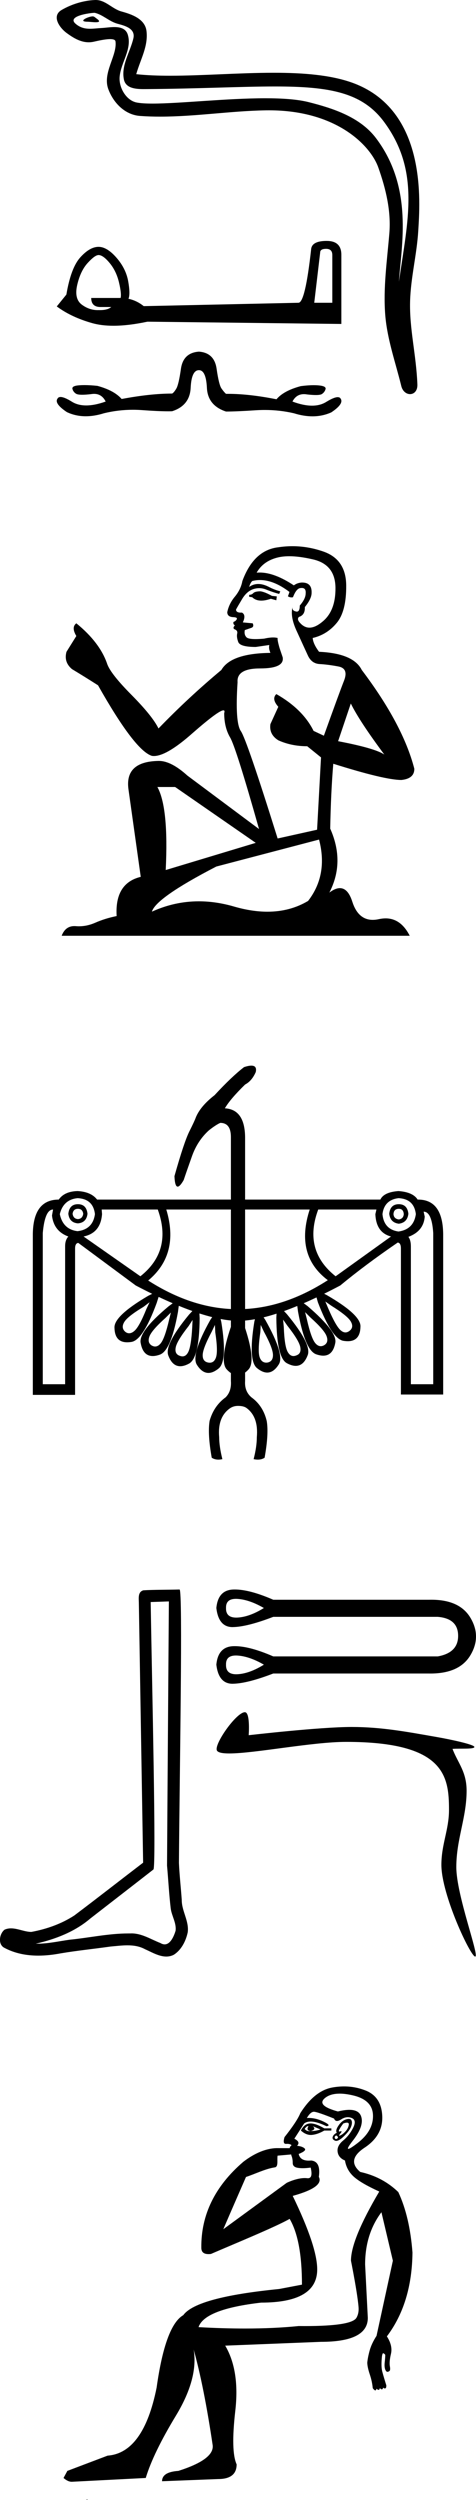 <?xml version='1.0' encoding='UTF-8' standalone='yes'?><svg xmlns='http://www.w3.org/2000/svg' xmlns:xlink='http://www.w3.org/1999/xlink' width='22.0' height='115.509' ><path d='M 4.286 0.757 C 4.079 0.757 3.569 1.002 4.047 1.004 C 4.125 1.005 4.297 1.028 4.424 1.028 C 4.576 1.028 4.665 0.995 4.455 0.85 C 4.404 0.815 4.358 0.759 4.293 0.757 C 4.291 0.757 4.288 0.757 4.286 0.757 ZM 4.366 0.592 C 4.374 0.592 4.38 0.593 4.383 0.594 C 4.751 0.678 5.042 0.988 5.424 1.095 C 5.746 1.184 6.274 1.304 6.164 1.775 C 6.017 2.403 5.594 3.012 5.726 3.67 C 5.809 4.081 6.269 4.117 6.639 4.117 C 6.701 4.117 6.76 4.116 6.815 4.116 C 9.238 4.097 11.161 3.995 12.704 3.995 C 15.235 3.995 16.743 4.269 17.752 5.634 C 19.425 7.898 18.852 10.162 18.436 13.02 C 18.553 11.334 19.112 8.677 17.378 6.383 C 16.646 5.413 15.404 5.006 14.262 4.718 C 13.738 4.586 13.037 4.54 12.264 4.54 C 10.479 4.54 8.31 4.786 7.048 4.786 C 6.748 4.786 6.499 4.772 6.319 4.737 C 5.833 4.644 5.486 4.045 5.529 3.549 C 5.586 2.89 6.105 2.279 5.91 1.614 C 5.823 1.318 5.565 1.251 5.285 1.251 C 5.084 1.251 4.871 1.285 4.702 1.294 C 4.518 1.303 4.339 1.329 4.163 1.329 C 3.931 1.329 3.706 1.284 3.489 1.094 C 3.078 0.731 4.201 0.592 4.366 0.592 ZM 4.421 0.0 C 4.409 0.0 4.396 3.0656348737210235E-4 4.383 9.339885513053049E-4 C 3.849 0.027 3.312 0.191 2.849 0.46 C 2.366 0.741 2.754 1.286 3.081 1.526 C 3.382 1.747 3.72 1.954 4.099 1.954 C 4.172 1.954 4.247 1.946 4.323 1.93 C 4.516 1.887 4.857 1.807 5.091 1.807 C 5.228 1.807 5.328 1.834 5.338 1.914 C 5.424 2.569 4.725 3.365 5.007 4.122 C 5.238 4.743 5.767 5.307 6.474 5.357 C 6.784 5.38 7.093 5.389 7.402 5.389 C 9.031 5.389 10.652 5.126 12.281 5.098 C 12.333 5.097 12.384 5.097 12.436 5.097 C 15.557 5.097 17.128 6.727 17.485 7.74 C 17.832 8.72 18.082 9.748 17.994 10.792 C 17.889 12.048 17.704 13.316 17.807 14.573 C 17.898 15.682 18.283 16.758 18.546 17.833 C 18.607 18.085 18.786 18.21 18.952 18.21 C 19.134 18.21 19.303 18.06 19.291 17.76 C 19.236 16.374 18.917 15.19 18.954 13.912 C 18.985 12.813 19.267 11.756 19.332 10.654 C 19.407 9.376 19.762 5.073 16.277 3.82 C 15.274 3.46 14.002 3.362 12.653 3.362 C 11.057 3.362 9.354 3.499 7.864 3.499 C 7.306 3.499 6.779 3.48 6.297 3.427 C 6.489 2.743 6.856 2.147 6.771 1.434 C 6.703 0.871 6.087 0.66 5.619 0.532 C 5.181 0.412 4.884 0.0 4.421 0.0 Z' style='fill:#000000;stroke:none' /><path d='M 15.072 11.497 Q 15.359 11.497 15.359 11.784 L 15.359 13.989 L 14.524 13.989 L 14.798 11.666 Q 14.798 11.497 15.072 11.497 ZM 4.555 11.784 Q 4.764 11.784 5.071 12.156 Q 5.377 12.527 5.501 13.056 Q 5.625 13.584 5.573 13.767 L 4.216 13.767 Q 4.216 14.185 4.646 14.185 L 5.142 14.185 Q 4.974 14.329 4.616 14.329 Q 4.586 14.329 4.555 14.328 Q 4.536 14.329 4.516 14.329 Q 4.121 14.329 3.779 14.074 Q 3.42 13.806 3.57 13.16 Q 3.72 12.514 4.053 12.149 Q 4.386 11.784 4.555 11.784 ZM 15.098 11.131 Q 14.42 11.131 14.381 11.51 Q 14.107 13.989 13.794 13.989 L 6.643 14.145 Q 6.317 13.884 5.938 13.806 Q 6.03 13.584 5.925 12.997 Q 5.821 12.41 5.384 11.908 Q 4.947 11.405 4.555 11.405 Q 4.151 11.405 3.714 11.888 Q 3.276 12.371 3.068 13.61 L 2.624 14.158 Q 3.289 14.654 4.255 14.928 Q 4.686 15.051 5.243 15.051 Q 5.932 15.051 6.813 14.863 L 15.777 14.968 L 15.777 11.771 Q 15.777 11.131 15.098 11.131 Z' style='fill:#000000;stroke:none' /><path d='M 9.194 16.247 Q 8.469 16.299 8.363 17.037 Q 8.258 17.776 8.146 17.96 Q 8.034 18.145 7.955 18.184 Q 6.953 18.184 5.622 18.435 Q 5.279 18.039 4.501 17.828 Q 4.167 17.793 3.904 17.793 Q 3.772 17.793 3.658 17.802 Q 3.315 17.828 3.348 17.967 Q 3.381 18.105 3.513 18.191 Q 3.587 18.239 3.801 18.239 Q 3.965 18.239 4.211 18.21 Q 4.284 18.198 4.351 18.198 Q 4.706 18.198 4.884 18.553 Q 4.378 18.733 3.985 18.733 Q 3.599 18.733 3.322 18.56 Q 2.972 18.342 2.8 18.342 Q 2.696 18.342 2.656 18.421 Q 2.498 18.645 3.091 19.041 Q 3.497 19.233 3.964 19.233 Q 4.362 19.233 4.805 19.094 Q 5.467 18.933 6.146 18.933 Q 6.357 18.933 6.571 18.949 Q 7.318 19.004 7.781 19.004 Q 7.874 19.004 7.955 19.001 Q 8.772 18.738 8.812 17.921 Q 8.851 17.103 9.194 17.103 Q 9.523 17.103 9.563 17.921 Q 9.602 18.738 10.446 19.015 Q 10.934 19.015 11.83 18.955 Q 12.037 18.942 12.242 18.942 Q 12.924 18.942 13.583 19.094 Q 14.035 19.236 14.443 19.236 Q 14.904 19.236 15.31 19.054 Q 15.903 18.659 15.745 18.421 Q 15.707 18.35 15.608 18.35 Q 15.435 18.35 15.073 18.573 Q 14.797 18.743 14.422 18.743 Q 14.025 18.743 13.517 18.553 Q 13.694 18.211 14.046 18.211 Q 14.115 18.211 14.189 18.224 Q 14.436 18.252 14.599 18.252 Q 14.811 18.252 14.881 18.204 Q 15.007 18.118 15.046 17.98 Q 15.086 17.841 14.743 17.808 Q 14.629 17.797 14.497 17.797 Q 14.233 17.797 13.899 17.841 Q 13.109 18.052 12.779 18.448 Q 11.511 18.197 10.542 18.197 Q 10.494 18.197 10.446 18.197 Q 10.354 18.118 10.235 17.947 Q 10.117 17.776 10.011 17.037 Q 9.906 16.299 9.194 16.247 Z' style='fill:#000000;stroke:none' /><path d='M 12.043 27.321 Q 11.79 27.321 11.709 27.402 Q 11.638 27.483 11.516 27.483 L 11.516 27.574 L 11.658 27.594 Q 11.815 27.751 12.076 27.751 Q 12.269 27.751 12.519 27.665 L 12.772 27.736 L 12.792 27.554 L 12.569 27.533 Q 12.245 27.351 12.043 27.321 ZM 13.369 25.7 Q 13.836 25.7 14.452 25.843 Q 15.495 26.075 15.505 27.159 Q 15.515 28.232 14.898 28.728 Q 14.571 29 14.303 29 Q 14.073 29 13.885 28.799 Q 13.703 28.617 13.815 28.505 Q 14.108 28.414 14.088 28.05 Q 14.402 27.665 14.402 27.392 Q 14.421 26.915 13.964 26.915 Q 13.945 26.915 13.926 26.916 Q 13.723 26.936 13.582 27.047 Q 12.686 26.453 12.005 26.453 Q 11.931 26.453 11.861 26.46 L 11.861 26.46 Q 12.154 25.944 12.782 25.772 Q 13.038 25.7 13.369 25.7 ZM 16.214 32.504 Q 16.609 33.314 17.763 34.863 Q 17.328 34.57 15.627 34.246 L 16.214 32.504 ZM 12.016 26.8 Q 12.655 26.8 13.379 27.351 L 13.308 27.554 Q 13.393 27.603 13.473 27.603 Q 13.508 27.603 13.541 27.594 Q 13.703 27.169 13.906 27.169 Q 13.93 27.166 13.952 27.166 Q 14.147 27.166 14.128 27.412 Q 14.128 27.665 13.855 27.979 Q 13.855 28.259 13.719 28.259 Q 13.697 28.259 13.673 28.252 Q 13.491 28.212 13.521 28.05 L 13.521 28.05 Q 13.399 28.505 13.734 29.204 Q 14.057 29.913 14.23 30.287 Q 14.402 30.662 14.776 30.682 Q 15.151 30.702 15.637 30.793 Q 16.123 30.884 15.9 31.451 Q 15.677 32.018 14.969 33.993 L 14.493 33.77 Q 13.997 32.768 12.772 32.069 L 12.772 32.069 Q 12.539 32.292 12.863 32.656 L 12.498 33.456 Q 12.428 33.932 12.863 34.205 Q 13.47 34.479 14.199 34.479 L 14.837 34.995 L 14.655 38.336 L 12.832 38.741 Q 11.405 34.175 11.132 33.78 Q 10.858 33.385 10.98 31.522 Q 10.929 30.884 12.023 30.884 Q 13.156 30.884 13.065 30.368 L 12.924 29.953 Q 12.812 29.568 12.832 29.477 Q 12.743 29.453 12.625 29.453 Q 12.448 29.453 12.205 29.508 Q 11.975 29.528 11.809 29.528 Q 11.476 29.528 11.395 29.447 Q 11.273 29.325 11.314 29.113 L 11.638 29.001 Q 11.749 28.941 11.678 28.799 L 11.223 28.758 Q 11.385 28.414 11.182 28.303 Q 11.152 28.305 11.125 28.305 Q 10.909 28.305 10.909 28.161 Q 10.98 28.029 11.192 27.675 Q 11.405 27.321 11.709 27.219 Q 11.845 27.175 11.98 27.175 Q 12.155 27.175 12.326 27.25 Q 12.63 27.371 12.903 27.442 L 12.954 27.321 Q 12.701 27.26 12.428 27.118 Q 12.164 26.982 11.936 26.982 Q 11.709 26.982 11.516 27.118 Q 11.567 26.936 11.658 26.845 Q 11.834 26.8 12.016 26.8 ZM 8.094 36.362 L 11.82 38.943 L 7.659 40.199 Q 7.801 37.313 7.274 36.362 ZM 14.746 38.791 Q 15.171 40.421 14.24 41.626 Q 13.405 42.124 12.361 42.124 Q 11.644 42.124 10.828 41.889 Q 9.991 41.644 9.19 41.644 Q 8.071 41.644 7.021 42.122 Q 7.203 41.484 9.998 40.037 L 14.746 38.791 ZM 13.514 25.236 Q 13.19 25.236 12.863 25.286 Q 11.729 25.417 11.202 26.845 Q 11.132 27.23 10.858 27.564 Q 10.585 27.888 10.504 28.283 Q 10.504 28.505 10.787 28.515 Q 11.071 28.526 10.858 28.708 Q 10.767 28.728 10.787 28.799 Q 10.798 28.87 10.858 28.89 Q 10.727 29.032 10.858 29.082 Q 11 29.143 10.96 29.285 Q 10.929 29.437 11.01 29.659 Q 11.091 29.892 11.82 29.892 L 12.448 29.801 L 12.448 29.801 Q 12.407 29.953 12.498 30.166 Q 10.676 30.186 10.231 30.955 Q 8.702 32.231 7.325 33.658 Q 7.052 33.092 6.08 32.109 Q 5.118 31.138 4.956 30.682 Q 4.622 29.69 3.528 28.799 Q 3.285 28.981 3.528 29.386 L 3.073 30.115 Q 2.941 30.591 3.326 30.915 Q 3.913 31.269 4.531 31.664 Q 6.232 34.681 7.021 34.924 Q 7.065 34.931 7.112 34.931 Q 7.713 34.931 8.914 33.861 Q 10.105 32.82 10.326 32.82 Q 10.404 32.82 10.362 32.95 Q 10.362 33.608 10.636 34.074 Q 10.909 34.539 11.972 38.305 L 8.661 35.835 Q 7.912 35.157 7.345 35.157 Q 5.756 35.177 5.938 36.473 L 6.505 40.513 Q 5.3 40.806 5.391 42.325 Q 4.845 42.436 4.389 42.639 Q 4.021 42.798 3.646 42.798 Q 3.567 42.798 3.488 42.79 Q 3.461 42.789 3.434 42.789 Q 3.021 42.789 2.85 43.236 L 18.937 43.236 Q 18.527 42.432 17.825 42.432 Q 17.679 42.432 17.52 42.466 Q 17.367 42.501 17.23 42.501 Q 16.554 42.501 16.285 41.667 Q 16.085 41.035 15.709 41.035 Q 15.494 41.035 15.222 41.241 Q 15.951 39.834 15.262 38.285 Q 15.293 36.605 15.404 35.288 Q 17.783 36.038 18.553 36.038 Q 19.15 35.977 19.15 35.521 Q 18.624 33.476 16.72 30.955 Q 16.335 30.186 14.746 30.115 Q 14.473 29.751 14.452 29.477 Q 15.11 29.325 15.556 28.789 Q 16.011 28.252 16.001 27.047 Q 15.991 25.853 14.959 25.488 Q 14.244 25.236 13.514 25.236 Z' style='fill:#000000;stroke:none' /><path d='M 3.601 55.851 Q 3.814 55.851 3.847 56.081 Q 3.814 56.311 3.601 56.327 Q 3.388 56.311 3.355 56.081 Q 3.388 55.851 3.601 55.851 ZM 18.432 55.851 Q 18.645 55.851 18.662 56.097 Q 18.645 56.311 18.432 56.344 Q 18.202 56.311 18.186 56.097 Q 18.202 55.851 18.432 55.851 ZM 3.601 55.638 Q 3.207 55.638 3.158 56.081 Q 3.207 56.491 3.601 56.524 Q 3.995 56.491 4.044 56.081 Q 3.995 55.638 3.601 55.638 ZM 18.432 55.638 Q 18.038 55.638 17.989 56.081 Q 18.038 56.491 18.432 56.54 Q 18.826 56.491 18.875 56.081 Q 18.826 55.638 18.432 55.638 ZM 3.584 55.359 Q 4.306 55.392 4.388 56.097 Q 4.29 56.803 3.584 56.885 Q 2.912 56.803 2.764 56.097 Q 2.928 55.425 3.584 55.359 ZM 18.416 55.359 Q 19.137 55.392 19.22 56.097 Q 19.121 56.803 18.416 56.901 Q 17.743 56.803 17.677 56.097 Q 17.759 55.441 18.416 55.359 ZM 7.292 55.884 Q 7.981 57.787 6.488 58.969 L 3.863 57.131 Q 4.651 56.967 4.716 56.097 L 4.7 55.884 ZM 17.398 55.884 L 17.349 56.097 Q 17.382 56.951 18.071 57.131 L 15.512 58.969 Q 14.002 57.771 14.708 55.884 ZM 14.314 55.884 Q 13.625 58.001 15.151 59.149 Q 14.832 59.354 14.514 59.528 L 14.514 59.528 L 14.511 59.526 L 14.512 59.529 L 14.512 59.529 Q 13.659 59.994 12.807 60.234 L 12.807 60.234 L 12.805 60.232 L 12.805 60.235 L 12.805 60.235 Q 12.066 60.442 11.328 60.481 L 11.328 60.481 L 11.328 55.884 ZM 10.672 55.884 L 10.672 60.482 L 10.672 60.482 Q 8.761 60.389 6.849 59.165 Q 8.309 57.951 7.686 55.884 ZM 15.036 60.133 L 15.315 60.33 Q 16.053 60.79 16.209 61.052 Q 16.365 61.315 16.168 61.479 Q 16.068 61.563 15.966 61.563 Q 15.851 61.563 15.733 61.454 Q 15.512 61.249 15.167 60.445 L 15.036 60.133 ZM 6.915 60.166 L 6.767 60.478 Q 6.439 61.298 6.209 61.495 Q 6.084 61.602 5.969 61.602 Q 5.872 61.602 5.783 61.528 Q 5.586 61.347 5.742 61.085 Q 5.898 60.822 6.636 60.379 L 6.915 60.166 ZM 14.101 60.626 L 14.347 60.872 Q 14.987 61.446 15.093 61.733 Q 15.2 62.02 14.987 62.151 Q 14.903 62.199 14.825 62.199 Q 14.688 62.199 14.568 62.053 Q 14.38 61.823 14.183 60.954 L 14.101 60.626 ZM 7.899 60.642 L 7.817 60.97 Q 7.62 61.823 7.432 62.061 Q 7.31 62.214 7.171 62.214 Q 7.095 62.214 7.013 62.168 Q 6.8 62.036 6.907 61.749 Q 7.013 61.462 7.653 60.888 L 7.899 60.642 ZM 13.084 60.97 L 13.28 61.249 Q 13.822 61.938 13.879 62.242 Q 13.937 62.545 13.691 62.627 Q 13.624 62.654 13.564 62.654 Q 13.404 62.654 13.297 62.463 Q 13.149 62.201 13.116 61.315 L 13.084 60.97 ZM 8.9 60.986 L 8.884 61.331 Q 8.834 62.217 8.695 62.479 Q 8.594 62.67 8.436 62.67 Q 8.376 62.67 8.309 62.643 Q 8.063 62.561 8.121 62.258 Q 8.178 61.954 8.72 61.265 L 8.9 60.986 ZM 12.05 61.216 L 12.198 61.528 Q 12.608 62.283 12.616 62.594 Q 12.624 62.906 12.362 62.955 Q 12.334 62.959 12.308 62.959 Q 12.089 62.959 12.001 62.709 Q 11.902 62.43 12.034 61.544 L 12.05 61.216 ZM 9.934 61.216 L 9.95 61.561 Q 10.081 62.43 9.983 62.717 Q 9.899 62.962 9.695 62.962 Q 9.66 62.962 9.622 62.955 Q 9.359 62.906 9.368 62.602 Q 9.376 62.299 9.786 61.528 L 9.934 61.216 ZM 2.452 55.884 L 2.403 56.163 Q 2.485 56.885 3.158 57.131 Q 3.01 57.295 3.01 57.574 L 3.01 63.956 L 1.977 63.956 L 1.977 56.967 Q 2.075 55.884 2.452 55.884 ZM 19.58 55.983 Q 19.958 55.983 20.023 56.967 L 20.023 63.956 L 18.99 63.956 L 18.99 57.59 Q 18.99 57.295 18.875 57.147 Q 19.58 56.885 19.63 56.212 L 19.58 55.983 ZM 11.617 49.236 Q 11.487 49.236 11.279 49.305 Q 10.721 49.732 9.917 50.601 Q 9.261 51.11 9.048 51.635 Q 8.998 51.783 8.752 52.275 Q 8.506 52.767 8.063 54.342 Q 8.082 54.827 8.212 54.827 Q 8.316 54.827 8.49 54.522 Q 8.621 54.129 8.875 53.415 Q 9.13 52.701 9.655 52.226 Q 9.966 51.979 10.18 51.881 Q 10.672 51.881 10.672 52.537 L 10.672 55.425 L 4.487 55.425 Q 4.208 55.064 3.584 55.031 Q 2.977 55.047 2.715 55.425 Q 1.501 55.425 1.517 57.115 L 1.517 64.448 L 3.47 64.448 L 3.47 57.689 Q 3.47 57.443 3.617 57.426 L 6.275 59.395 Q 6.666 59.6 7.033 59.779 L 7.033 59.779 L 6.849 59.871 Q 5.258 60.806 5.291 61.347 Q 5.305 62.019 5.878 62.019 Q 5.964 62.019 6.062 62.004 Q 6.603 61.938 7.243 60.199 L 7.331 59.921 L 7.331 59.921 Q 7.667 60.079 7.982 60.215 L 7.982 60.215 L 7.784 60.363 Q 6.373 61.544 6.505 62.069 Q 6.617 62.654 7.059 62.654 Q 7.2 62.654 7.374 62.594 Q 7.899 62.43 8.227 60.609 L 8.263 60.333 L 8.263 60.333 Q 8.589 60.467 8.891 60.574 L 8.891 60.574 L 8.736 60.74 Q 7.571 62.151 7.784 62.643 Q 7.97 63.125 8.331 63.125 Q 8.512 63.125 8.736 63.004 Q 9.212 62.742 9.228 60.904 L 9.217 60.686 L 9.217 60.686 Q 9.526 60.785 9.807 60.856 L 9.807 60.856 L 9.72 60.986 Q 8.818 62.594 9.097 63.054 Q 9.335 63.434 9.633 63.434 Q 9.849 63.434 10.098 63.234 Q 10.524 62.906 10.229 61.085 L 10.196 60.942 L 10.196 60.942 Q 10.446 60.99 10.672 61.011 L 10.672 61.011 L 10.672 61.305 L 10.672 61.305 Q 10.134 62.879 10.475 63.267 Q 10.573 63.375 10.672 63.441 L 10.672 63.441 L 10.672 63.808 Q 10.705 64.284 10.426 64.563 Q 9.884 64.957 9.688 65.646 Q 9.589 66.253 9.786 67.352 Q 9.917 67.44 10.092 67.44 Q 10.18 67.44 10.278 67.418 Q 10.13 66.827 10.13 66.401 Q 10.048 65.482 10.623 65.072 Q 10.787 64.957 11 64.957 Q 11.262 64.957 11.394 65.055 Q 11.952 65.465 11.87 66.401 Q 11.87 66.843 11.722 67.418 Q 11.826 67.44 11.917 67.44 Q 12.099 67.44 12.23 67.352 Q 12.427 66.253 12.329 65.662 Q 12.165 64.957 11.623 64.563 Q 11.295 64.284 11.328 63.808 L 11.328 63.418 L 11.328 63.418 Q 11.41 63.357 11.492 63.267 Q 11.827 62.886 11.328 61.36 L 11.328 61.36 L 11.328 61.014 L 11.328 61.014 Q 11.544 60.995 11.782 60.952 L 11.782 60.952 L 11.755 61.069 Q 11.459 62.89 11.886 63.218 Q 12.134 63.418 12.351 63.418 Q 12.649 63.418 12.887 63.037 Q 13.166 62.594 12.263 60.986 L 12.183 60.866 L 12.183 60.866 Q 12.469 60.796 12.782 60.695 L 12.782 60.695 L 12.772 60.888 Q 12.788 62.742 13.264 62.988 Q 13.488 63.108 13.669 63.108 Q 14.03 63.108 14.216 62.627 Q 14.429 62.135 13.264 60.724 L 13.127 60.577 L 13.127 60.577 Q 13.422 60.471 13.74 60.34 L 13.74 60.34 L 13.773 60.593 Q 14.101 62.414 14.626 62.578 Q 14.8 62.637 14.941 62.637 Q 15.383 62.637 15.495 62.053 Q 15.61 61.544 14.216 60.347 L 14.038 60.214 L 14.038 60.214 Q 14.325 60.089 14.629 59.945 L 14.629 59.945 L 14.691 60.166 Q 15.348 61.889 15.889 61.954 Q 15.987 61.969 16.072 61.969 Q 16.646 61.969 16.66 61.298 Q 16.693 60.757 15.102 59.838 L 14.982 59.775 L 14.982 59.775 Q 15.342 59.598 15.725 59.395 Q 16.873 58.444 18.383 57.41 Q 18.53 57.426 18.53 57.689 L 18.53 64.432 L 20.483 64.432 L 20.483 57.115 Q 20.499 55.425 19.324 55.425 Q 19.313 55.425 19.302 55.425 Q 19.088 55.08 18.416 55.031 Q 17.743 55.08 17.579 55.425 L 11.328 55.425 L 11.328 52.537 Q 11.312 51.258 10.393 51.208 Q 10.639 50.782 11.328 50.109 Q 11.64 49.945 11.82 49.535 Q 11.887 49.236 11.617 49.236 Z' style='fill:#000000;stroke:none' /><path d='M 7.805 73.991 C 7.777 78.06 7.745 82.129 7.72 86.197 C 7.779 86.856 7.813 87.518 7.89 88.175 C 7.935 88.527 8.164 88.854 8.114 89.213 C 8.039 89.456 7.88 89.837 7.61 89.837 C 7.55 89.837 7.485 89.818 7.414 89.775 C 6.978 89.607 6.562 89.33 6.081 89.33 C 6.055 89.33 6.028 89.331 6.001 89.332 C 5.977 89.332 5.953 89.332 5.929 89.332 C 5.015 89.332 4.116 89.534 3.209 89.623 C 2.714 89.693 2.22 89.806 1.717 89.806 C 1.696 89.806 1.675 89.806 1.653 89.805 C 2.561 89.6 3.457 89.254 4.172 88.644 C 5.145 87.887 6.121 87.135 7.092 86.376 C 7.224 86.214 7.029 77.946 6.964 74.02 C 7.244 74.01 7.525 74.001 7.805 73.991 ZM 8.299 73.44 C 8.299 73.44 8.299 73.44 8.299 73.44 C 7.819 73.455 7.103 73.448 6.624 73.478 C 6.369 73.552 6.413 73.839 6.417 74.045 C 6.483 78.05 6.549 82.056 6.615 86.062 C 5.553 86.874 4.501 87.699 3.433 88.503 C 2.835 88.892 2.144 89.134 1.446 89.262 C 1.134 89.259 0.819 89.097 0.508 89.097 C 0.409 89.097 0.309 89.114 0.211 89.158 C -0.029 89.342 -0.111 89.845 0.209 90 C 0.692 90.258 1.229 90.357 1.77 90.357 C 2.112 90.357 2.455 90.318 2.787 90.255 C 3.557 90.124 4.336 90.047 5.11 89.937 C 5.364 89.915 5.629 89.881 5.889 89.881 C 6.17 89.881 6.447 89.921 6.701 90.06 C 7.007 90.195 7.345 90.4 7.685 90.4 C 7.799 90.4 7.913 90.377 8.026 90.321 C 8.383 90.098 8.589 89.684 8.676 89.283 C 8.748 88.76 8.394 88.297 8.4 87.777 C 8.36 87.209 8.295 86.642 8.27 86.073 C 8.299 81.961 8.457 73.44 8.299 73.44 Z' style='fill:#000000;stroke:none' /><path d='M 10.902 73.872 C 10.929 73.872 10.956 73.873 10.986 73.875 C 11.354 73.901 11.757 74.042 12.196 74.296 C 11.757 74.568 11.354 74.715 10.986 74.737 C 10.962 74.738 10.938 74.739 10.916 74.739 C 10.595 74.739 10.438 74.591 10.446 74.296 C 10.438 74.013 10.59 73.872 10.902 73.872 ZM 10.902 76.49 C 10.929 76.49 10.956 76.491 10.986 76.493 C 11.354 76.519 11.757 76.66 12.196 76.914 C 11.757 77.186 11.354 77.333 10.986 77.355 C 10.962 77.356 10.938 77.357 10.916 77.357 C 10.595 77.357 10.438 77.209 10.446 76.914 C 10.438 76.631 10.59 76.49 10.902 76.49 ZM 10.853 73.44 C 10.829 73.44 10.805 73.44 10.782 73.441 C 10.312 73.458 10.051 73.743 9.999 74.296 C 10.068 74.884 10.318 75.178 10.749 75.178 C 10.756 75.178 10.762 75.178 10.768 75.177 C 11.211 75.169 11.832 75.011 12.63 74.704 L 20.234 74.704 C 20.857 74.756 21.17 75.046 21.174 75.572 C 21.179 76.098 20.865 76.418 20.234 76.532 L 12.63 76.532 C 11.905 76.216 11.313 76.058 10.853 76.058 C 10.829 76.058 10.805 76.058 10.782 76.059 C 10.312 76.076 10.051 76.361 9.999 76.914 C 10.068 77.502 10.318 77.796 10.749 77.796 C 10.756 77.796 10.762 77.796 10.768 77.795 C 11.211 77.787 11.832 77.629 12.63 77.322 L 19.813 77.322 C 19.84 77.322 19.868 77.323 19.895 77.323 C 20.789 77.323 21.404 77.042 21.74 76.48 C 22.087 75.901 22.087 75.322 21.74 74.743 C 21.409 74.19 20.807 73.913 19.934 73.913 C 19.894 73.913 19.854 73.913 19.813 73.914 L 12.63 73.914 C 11.905 73.598 11.313 73.44 10.853 73.44 Z' style='fill:#000000;stroke:none' /><path d='M 11.318 79.11 C 10.925 79.11 9.869 80.609 10.028 80.884 C 10.082 80.978 10.288 81.016 10.598 81.016 C 11.771 81.016 14.436 80.481 15.995 80.481 C 20.554 80.481 20.752 82.059 20.752 83.626 C 20.752 84.537 20.4 85.212 20.4 86.162 C 20.4 87.541 21.748 90.4 21.962 90.4 C 22.176 90.4 21.09 87.566 21.09 86.265 C 21.09 84.981 21.566 83.979 21.566 82.739 C 21.566 81.85 21.156 81.449 20.914 80.804 C 21.29 80.777 21.925 80.829 21.925 80.716 C 21.925 80.601 20.807 80.366 20.21 80.261 C 18.818 80.017 17.638 79.792 16.251 79.792 C 14.777 79.792 11.494 80.173 11.494 80.173 C 11.518 79.809 11.526 79.11 11.318 79.11 Z' style='fill:#000000;stroke:none' /><path d='M 14.236 98.234 C 14.237 98.234 14.238 98.234 14.239 98.234 C 14.245 98.235 14.252 98.236 14.258 98.238 C 14.174 98.372 14.208 98.447 14.359 98.464 C 14.543 98.414 14.577 98.338 14.459 98.238 L 14.459 98.238 C 14.577 98.288 14.694 98.338 14.812 98.389 C 14.661 98.439 14.51 98.464 14.359 98.464 C 14.339 98.467 14.32 98.468 14.302 98.468 C 14.211 98.468 14.138 98.434 14.082 98.364 C 14.139 98.277 14.191 98.234 14.236 98.234 ZM 14.355 98.11 C 14.339 98.11 14.324 98.11 14.308 98.112 C 14.141 98.129 14.007 98.238 13.906 98.439 C 14.057 98.575 14.211 98.643 14.369 98.643 C 14.386 98.643 14.404 98.642 14.422 98.64 C 14.598 98.623 14.786 98.556 14.988 98.439 L 15.315 98.439 L 15.315 98.338 L 14.988 98.338 C 14.729 98.186 14.519 98.11 14.357 98.11 C 14.357 98.11 14.356 98.11 14.355 98.11 ZM 16.035 98.074 C 16.102 98.074 16.13 98.107 16.12 98.175 C 16.103 98.284 16.053 98.384 15.969 98.477 C 15.885 98.569 15.805 98.632 15.73 98.665 C 15.71 98.674 15.695 98.679 15.686 98.679 C 15.66 98.679 15.674 98.645 15.73 98.577 C 15.789 98.505 15.802 98.469 15.768 98.469 C 15.759 98.469 15.746 98.471 15.73 98.477 C 15.714 98.482 15.7 98.485 15.69 98.485 C 15.652 98.485 15.653 98.448 15.692 98.376 C 15.743 98.284 15.801 98.196 15.868 98.112 C 15.937 98.087 15.992 98.074 16.033 98.074 C 16.034 98.074 16.035 98.074 16.035 98.074 ZM 15.541 98.665 C 15.625 98.716 15.642 98.762 15.592 98.804 C 15.569 98.823 15.549 98.832 15.531 98.832 C 15.51 98.832 15.492 98.819 15.478 98.791 C 15.453 98.741 15.474 98.699 15.541 98.665 ZM 16.119 97.901 C 16.084 97.901 16.042 97.908 15.994 97.923 C 15.86 97.965 15.743 98.061 15.642 98.212 C 15.541 98.363 15.516 98.472 15.566 98.54 C 15.466 98.59 15.403 98.653 15.378 98.728 C 15.353 98.804 15.386 98.862 15.478 98.904 C 15.497 98.913 15.517 98.917 15.539 98.917 C 15.626 98.917 15.74 98.85 15.881 98.716 C 16.057 98.548 16.17 98.401 16.221 98.275 C 16.271 98.15 16.279 98.049 16.246 97.974 C 16.225 97.926 16.184 97.902 16.124 97.901 C 16.122 97.901 16.12 97.901 16.119 97.901 ZM 15.696 96.733 C 15.879 96.733 16.088 96.761 16.321 96.816 C 16.925 96.959 17.231 97.269 17.239 97.747 C 17.248 98.225 17.005 98.653 16.51 99.03 C 16.287 99.2 16.151 99.285 16.102 99.285 C 16.041 99.285 16.11 99.158 16.309 98.904 C 16.669 98.443 16.795 98.066 16.686 97.772 C 16.614 97.578 16.434 97.482 16.146 97.482 C 15.998 97.482 15.822 97.507 15.617 97.558 C 14.946 97.374 14.745 97.169 15.013 96.942 C 15.172 96.808 15.391 96.738 15.668 96.734 C 15.677 96.734 15.687 96.733 15.696 96.733 ZM 13.459 99.543 C 13.46 99.567 13.467 99.593 13.478 99.622 C 13.512 99.705 13.529 99.81 13.529 99.936 C 13.529 100.062 13.608 100.137 13.767 100.162 C 13.836 100.173 13.912 100.179 13.994 100.179 C 14.103 100.179 14.225 100.169 14.359 100.15 L 14.359 100.15 C 14.437 100.479 14.395 100.643 14.232 100.643 C 14.22 100.643 14.208 100.642 14.195 100.64 C 14.163 100.636 14.127 100.634 14.088 100.634 C 13.89 100.634 13.603 100.691 13.252 100.854 L 10.321 102.998 C 10.727 102.051 11.082 101.244 11.369 100.584 C 11.826 100.432 12.263 100.206 12.703 100.14 C 12.879 100.113 12.796 99.795 12.83 99.598 C 12.875 99.597 13.227 99.563 13.459 99.543 ZM 14.509 97.57 C 14.51 97.57 14.511 97.57 14.512 97.57 C 14.516 97.571 14.519 97.571 14.522 97.571 C 14.631 97.58 14.938 97.684 15.441 97.886 C 15.468 97.96 15.514 97.997 15.577 97.997 C 15.629 97.997 15.692 97.972 15.768 97.923 C 15.871 97.856 15.974 97.822 16.074 97.822 C 16.136 97.822 16.198 97.835 16.258 97.86 C 16.418 97.927 16.439 98.079 16.321 98.313 C 16.204 98.548 16.049 98.745 15.856 98.904 C 15.663 99.064 15.579 99.236 15.604 99.42 C 15.629 99.605 15.742 99.739 15.944 99.823 C 15.994 100.125 16.132 100.376 16.359 100.578 C 16.585 100.779 16.975 101.005 17.529 101.257 C 16.657 102.733 16.221 103.798 16.221 104.452 C 16.221 104.452 16.266 104.678 16.325 104.993 C 16.418 105.491 16.543 106.211 16.573 106.616 C 16.587 106.816 16.542 106.978 16.472 107.094 C 16.317 107.348 15.519 107.473 14.085 107.473 C 13.995 107.473 13.901 107.472 13.805 107.471 C 13.048 107.548 12.22 107.586 11.32 107.586 C 10.646 107.586 9.931 107.565 9.176 107.522 C 9.361 106.968 10.325 106.591 12.069 106.389 C 13.797 106.389 14.661 105.878 14.661 104.855 C 14.661 104.15 14.283 103.018 13.529 101.458 C 14.501 101.19 14.904 100.896 14.736 100.578 C 14.803 100.108 14.686 99.856 14.384 99.823 C 14.342 99.827 14.302 99.829 14.265 99.829 C 14.003 99.829 13.849 99.726 13.805 99.521 C 14.057 99.42 14.149 99.336 14.082 99.269 C 14.015 99.202 13.897 99.16 13.73 99.144 C 13.847 99.026 13.805 98.917 13.604 98.816 L 14.057 98.112 C 14.136 98.053 14.236 98.023 14.358 98.023 C 14.549 98.023 14.792 98.095 15.088 98.238 C 15.256 98.221 15.21 98.15 14.95 98.024 C 14.721 97.913 14.494 97.857 14.271 97.857 C 14.242 97.857 14.212 97.858 14.182 97.86 C 14.295 97.667 14.404 97.57 14.509 97.57 ZM 15.903 96.4 C 15.723 96.4 15.539 96.417 15.352 96.451 C 14.807 96.552 14.317 96.946 13.881 97.634 C 13.78 97.885 13.537 98.254 13.151 98.741 C 13.086 98.951 13.108 99.056 13.214 99.056 C 13.218 99.056 13.222 99.056 13.227 99.055 C 13.243 99.054 13.259 99.053 13.275 99.053 C 13.367 99.053 13.435 99.075 13.478 99.118 C 13.422 99.16 13.393 99.205 13.389 99.253 L 12.767 99.251 C 12.293 99.268 11.767 99.48 11.242 99.886 C 9.923 101.019 9.288 102.35 9.305 103.855 C 9.305 104.058 9.421 104.148 9.636 104.148 C 9.671 104.148 9.709 104.146 9.75 104.141 C 10.722 103.718 12.711 102.905 13.387 102.52 C 13.767 103.169 13.956 104.182 13.956 105.559 L 12.9 105.76 C 10.35 106.012 8.874 106.414 8.471 106.968 C 7.918 107.287 7.507 108.402 7.239 110.314 C 6.836 112.327 6.081 113.375 4.974 113.459 L 3.113 114.164 L 2.936 114.491 C 3.071 114.608 3.196 114.667 3.314 114.667 L 6.736 114.491 C 6.97 113.719 7.436 112.759 8.132 111.61 C 8.828 110.461 9.1 109.442 8.95 108.553 L 8.95 108.553 C 9.268 109.694 9.562 111.17 9.83 112.981 C 9.88 113.417 9.352 113.811 8.245 114.164 C 7.742 114.197 7.49 114.357 7.49 114.642 L 10.082 114.541 C 10.652 114.541 10.937 114.314 10.937 113.862 C 10.753 113.459 10.732 112.637 10.874 111.396 C 11.017 110.155 10.862 109.148 10.409 108.377 L 14.837 108.201 C 16.279 108.201 17 107.832 17 107.094 L 16.875 104.628 C 16.875 103.689 17.126 102.884 17.629 102.213 L 18.158 104.452 L 17.403 107.924 C 17.252 108.159 17.147 108.381 17.088 108.591 C 17.03 108.8 16.992 108.989 16.975 109.157 C 16.975 109.291 17.013 109.471 17.088 109.698 C 17.164 109.924 17.21 110.138 17.227 110.339 C 17.261 110.39 17.294 110.423 17.328 110.44 C 17.334 110.443 17.341 110.445 17.347 110.445 C 17.371 110.445 17.39 110.418 17.403 110.365 C 17.441 110.403 17.472 110.422 17.496 110.422 C 17.526 110.422 17.545 110.394 17.554 110.339 C 17.592 110.377 17.623 110.397 17.648 110.397 C 17.677 110.397 17.696 110.369 17.705 110.314 C 17.732 110.341 17.759 110.354 17.785 110.354 C 17.792 110.354 17.799 110.354 17.806 110.352 C 17.839 110.344 17.856 110.298 17.856 110.214 C 17.772 109.945 17.709 109.731 17.667 109.572 C 17.625 109.413 17.621 109.174 17.655 108.855 C 17.672 108.771 17.688 108.729 17.705 108.729 C 17.739 108.729 17.772 108.754 17.806 108.805 C 17.806 108.888 17.797 109.006 17.78 109.157 C 17.764 109.308 17.776 109.425 17.818 109.509 C 17.844 109.562 17.875 109.588 17.911 109.588 C 17.933 109.588 17.956 109.578 17.982 109.559 C 18.032 109.543 18.045 109.467 18.02 109.333 C 17.994 109.199 18.011 109.006 18.07 108.754 C 18.129 108.503 18.065 108.234 17.881 107.949 C 18.653 106.926 19.047 105.635 19.064 104.075 C 18.98 102.968 18.762 102.037 18.409 101.282 C 17.923 100.812 17.336 100.502 16.648 100.351 C 16.212 99.982 16.279 99.609 16.85 99.231 C 17.42 98.854 17.692 98.368 17.667 97.772 C 17.642 97.177 17.386 96.783 16.9 96.59 C 16.581 96.463 16.249 96.4 15.904 96.4 C 15.904 96.4 15.903 96.4 15.903 96.4 ZM 4.002 115.478 C 4.001 115.488 4.003 115.499 4.002 115.509 C 4.008 115.509 4.014 115.509 4.018 115.509 C 4.03 115.509 4.039 115.509 4.051 115.509 C 4.055 115.509 4.06 115.509 4.066 115.509 C 4.048 115.496 4.02 115.491 4.002 115.478 Z' style='fill:#000000;stroke:none' /></svg>